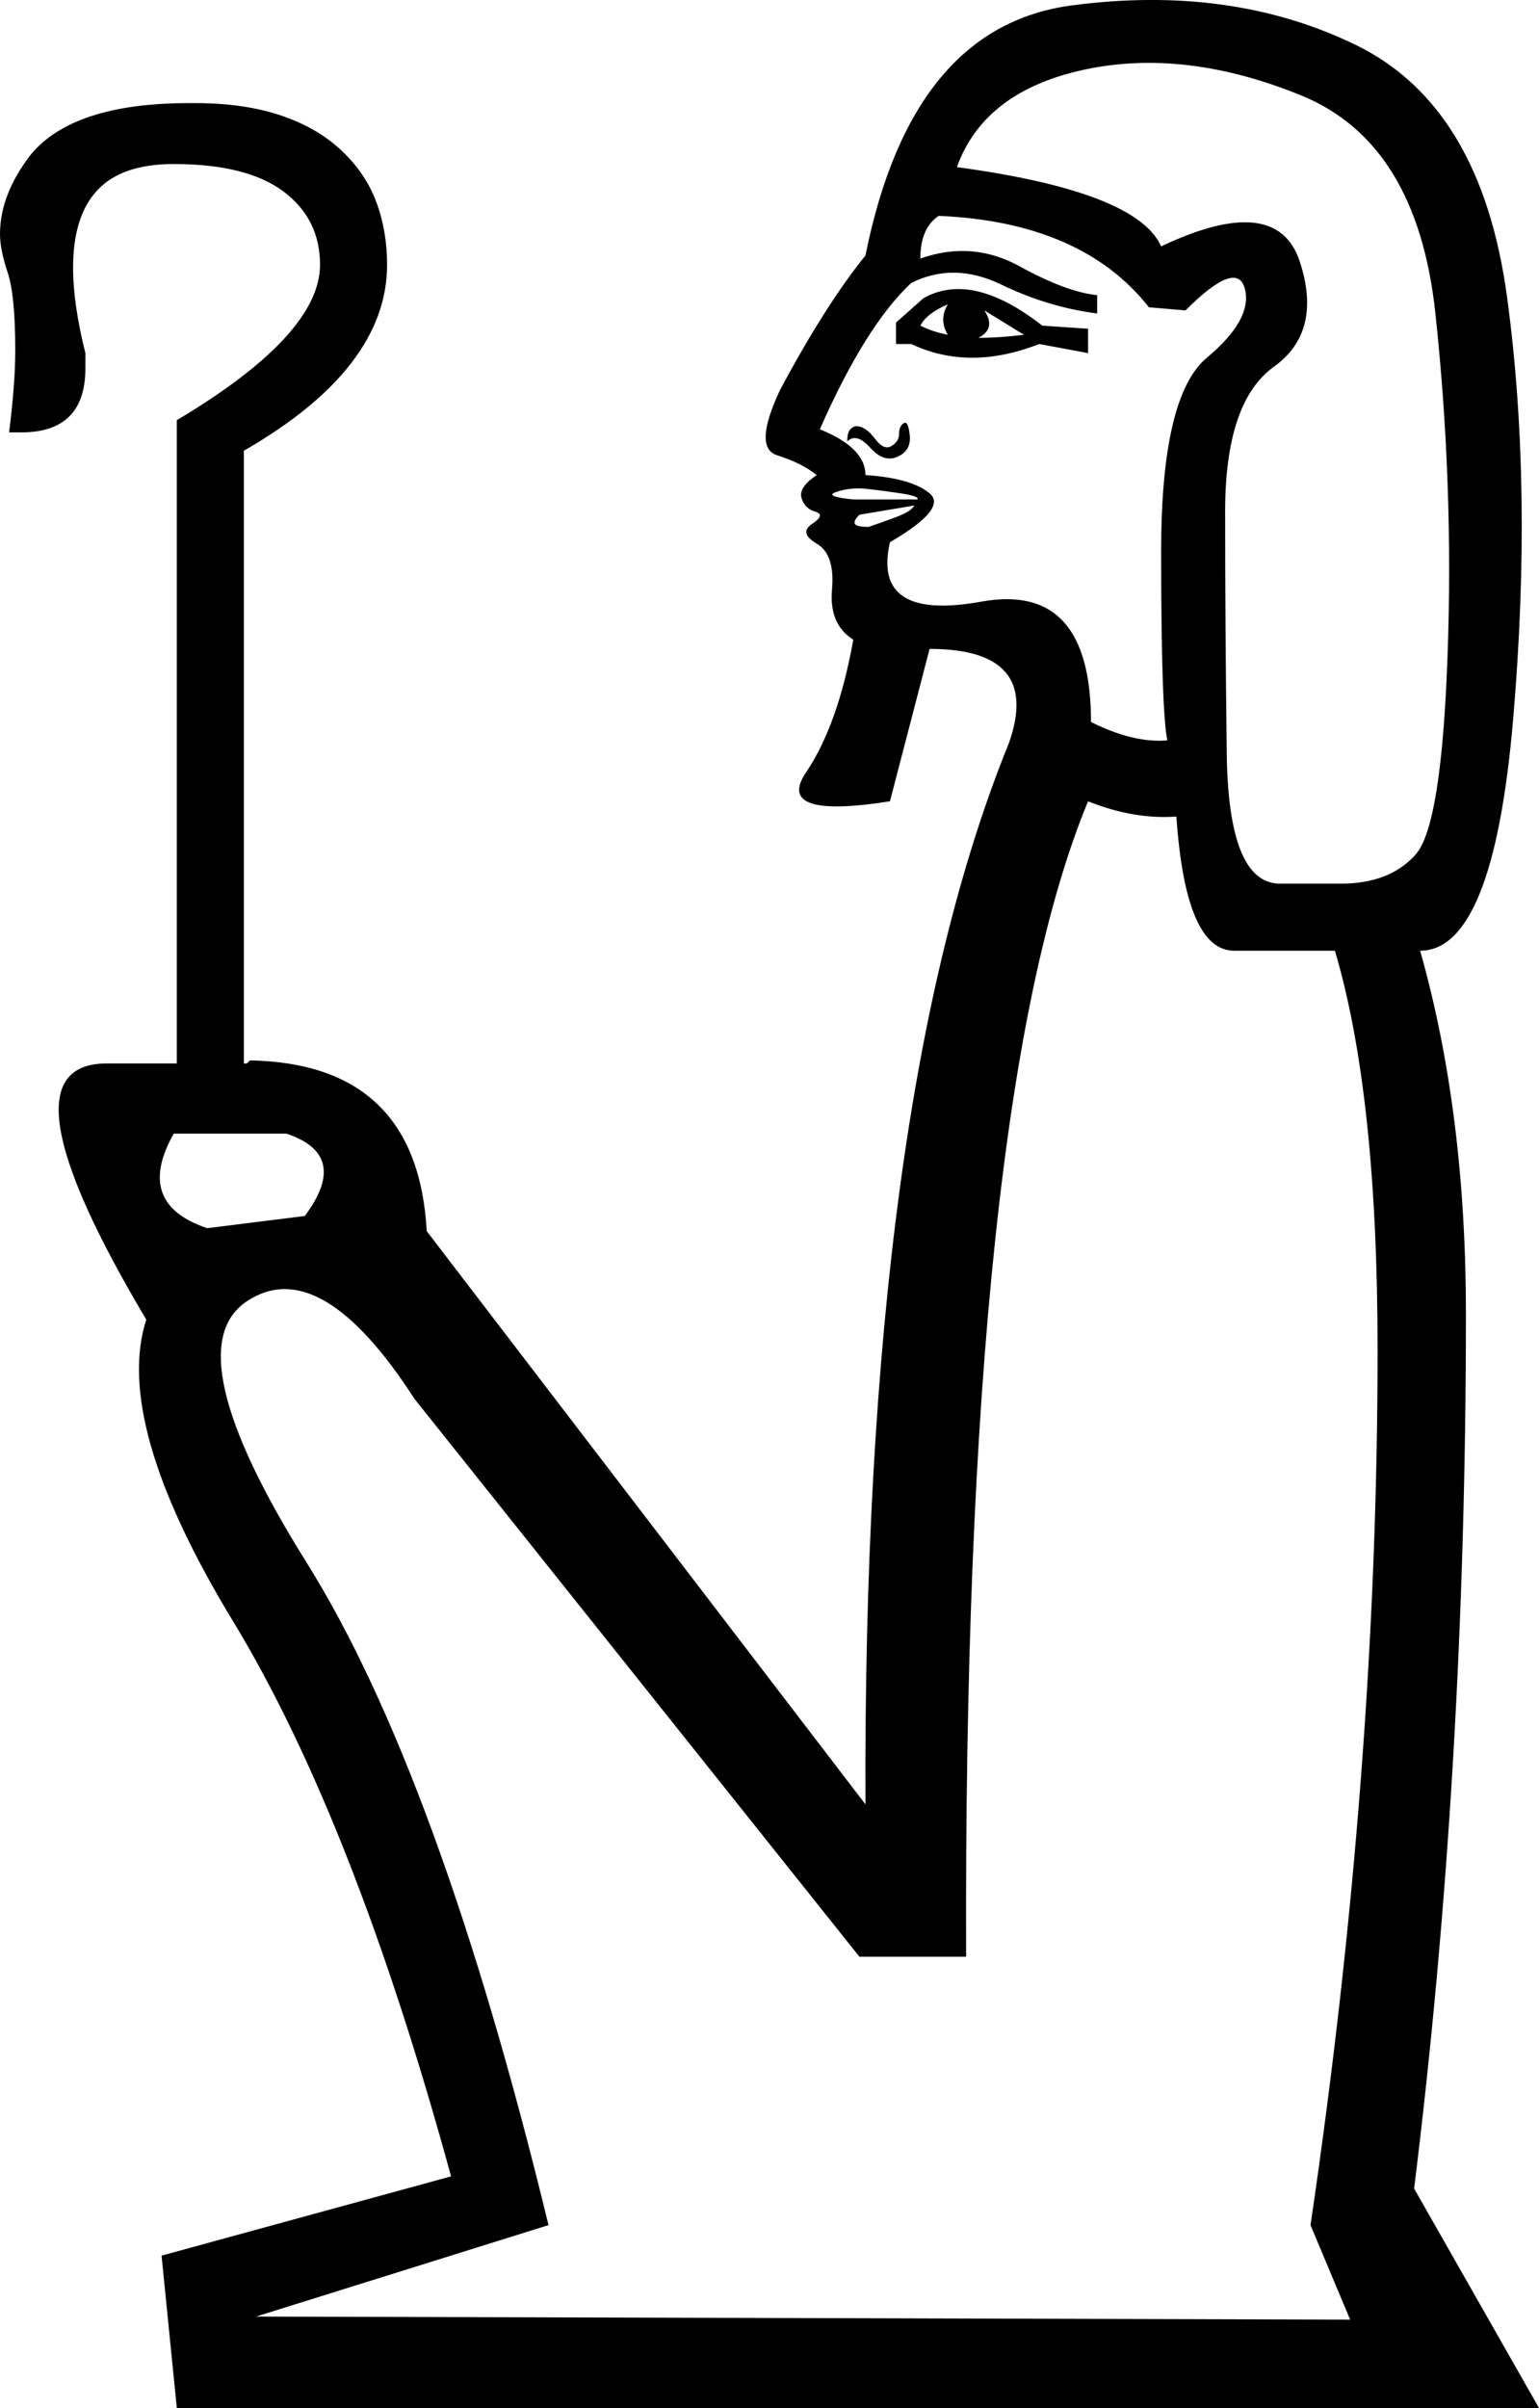 <?xml version='1.0' encoding ='UTF-8' standalone='yes'?>
<svg width='11.498' height='17.983' xmlns='http://www.w3.org/2000/svg' xmlns:xlink='http://www.w3.org/1999/xlink' xmlns:inkscape='http://www.inkscape.org/namespaces/inkscape'>
<path style='fill:#000000; stroke:none' d=' M 6.694 2.569  L 6.694 2.409  L 6.899 2.227  Q 7.263 2.022 7.787 2.432  L 8.129 2.455  L 8.129 2.637  L 7.764 2.569  Q 7.241 2.774 6.808 2.569  L 6.694 2.569  Z  M 6.876 2.432  Q 6.967 2.478 7.081 2.5  Q 7.013 2.386 7.081 2.273  Q 6.922 2.341 6.876 2.432  Z  M 7.309 2.523  Q 7.468 2.523 7.65 2.5  L 7.354 2.318  Q 7.445 2.455 7.309 2.523  Z  M 6.33 3.297  Q 6.33 3.229 6.353 3.206  Q 6.375 3.183 6.398 3.183  Q 6.466 3.183 6.535 3.274  Q 6.603 3.366 6.66 3.331  Q 6.717 3.297 6.717 3.24  Q 6.717 3.183 6.751 3.161  Q 6.785 3.138 6.797 3.252  Q 6.808 3.366 6.705 3.411  Q 6.603 3.457 6.501 3.343  Q 6.398 3.229 6.33 3.297  Z  M 6.831 3.775  L 6.421 3.844  Q 6.375 3.889 6.387 3.912  Q 6.398 3.935 6.489 3.935  Q 6.557 3.912 6.683 3.866  Q 6.808 3.821 6.831 3.775  Z  M 6.853 3.73  Q 6.876 3.707 6.728 3.684  Q 6.58 3.662 6.466 3.65  Q 6.353 3.639 6.25 3.673  Q 6.148 3.707 6.375 3.73  L 6.853 3.73  Z  M 1.298 8.466  Q 1.002 8.989 1.548 9.172  L 2.277 9.081  Q 2.618 8.625 2.14 8.466  L 1.298 8.466  Z  M 8.857 2.318  L 8.584 2.295  Q 8.083 1.658 7.013 1.612  Q 6.876 1.703 6.876 1.931  Q 7.263 1.794 7.616 1.988  Q 7.969 2.182 8.197 2.204  L 8.197 2.341  Q 7.833 2.295 7.48 2.125  Q 7.127 1.954 6.808 2.113  Q 6.466 2.432 6.125 3.206  Q 6.466 3.343 6.466 3.548  Q 6.808 3.57 6.945 3.684  Q 7.081 3.798 6.649 4.049  Q 6.512 4.641 7.332 4.493  Q 8.151 4.345 8.151 5.392  Q 8.47 5.551 8.721 5.529  Q 8.675 5.301 8.675 4.117  Q 8.675 2.956 9.017 2.671  Q 9.358 2.386 9.301 2.159  Q 9.244 1.931 8.857 2.318  Z  M 9.221 7.1  Q 8.857 7.1 8.789 6.098  Q 8.47 6.121 8.129 5.984  L 8.129 5.984  Q 7.195 8.238 7.218 14.613  L 6.421 14.613  L 3.097 10.447  Q 2.391 9.354 1.844 9.718  Q 1.298 10.082 2.288 11.665  Q 3.279 13.247 4.098 16.617  L 1.913 17.3  L 10.087 17.323  L 9.791 16.617  Q 10.292 13.225 10.292 10.082  Q 10.292 8.17 9.973 7.1  L 9.221 7.1  Z  M 10.018 6.599  Q 10.383 6.599 10.576 6.382  Q 10.77 6.166 10.815 4.891  Q 10.861 3.616 10.724 2.341  Q 10.588 1.066 9.722 0.713  Q 8.857 0.36 8.106 0.519  Q 7.354 0.679 7.149 1.248  Q 8.493 1.43 8.675 1.84  Q 9.54 1.43 9.711 1.954  Q 9.882 2.478 9.517 2.739  Q 9.153 3.001 9.153 3.821  Q 9.153 4.641 9.165 5.62  Q 9.176 6.599 9.563 6.599  L 10.018 6.599  Z  M 1.298 7.942  L 1.321 7.942  L 1.321 3.138  Q 2.391 2.5 2.391 1.977  Q 2.391 1.635 2.118 1.43  Q 1.844 1.225 1.298 1.225  Q 0.911 1.225 0.729 1.419  Q 0.546 1.612 0.546 1.999  Q 0.546 2.136 0.569 2.295  Q 0.592 2.455 0.638 2.637  Q 0.638 2.66 0.638 2.705  Q 0.638 2.728 0.638 2.751  Q 0.638 3.229 0.159 3.229  Q 0.137 3.229 0.114 3.229  Q 0.091 3.229 0.068 3.229  Q 0.091 3.047 0.102 2.899  Q 0.114 2.751 0.114 2.614  Q 0.114 2.204 0.057 2.034  Q 0 1.863 0 1.749  Q 0 1.453 0.228 1.157  Q 0.546 0.77 1.412 0.77  L 1.457 0.77  Q 1.822 0.77 2.095 0.861  Q 2.368 0.952 2.55 1.123  Q 2.732 1.294 2.812 1.51  Q 2.892 1.726 2.892 1.977  Q 2.892 2.751 1.822 3.366  L 1.822 7.942  L 1.844 7.942  L 1.867 7.919  Q 3.119 7.942 3.188 9.194  L 6.466 13.475  Q 6.444 8.238 7.537 5.551  Q 7.787 4.846 6.945 4.846  L 6.649 5.984  Q 5.783 6.121 6.022 5.768  Q 6.261 5.415 6.375 4.777  Q 6.193 4.663 6.216 4.402  Q 6.239 4.14 6.102 4.06  Q 5.965 3.98 6.068 3.912  Q 6.17 3.844 6.091 3.821  Q 6.011 3.798 5.988 3.718  Q 5.965 3.639 6.102 3.548  Q 5.988 3.457 5.806 3.4  Q 5.624 3.343 5.829 2.91  Q 6.17 2.273 6.466 1.908  Q 6.808 0.201 8.003 0.041  Q 9.199 -0.118 10.132 0.337  Q 11.066 0.793 11.259 2.216  Q 11.453 3.639 11.305 5.369  Q 11.157 7.1 10.61 7.1  Q 10.952 8.306 10.952 9.809  Q 10.952 13.225 10.565 16.344  L 11.498 17.983  L 1.321 17.983  L 1.207 16.845  L 3.37 16.253  Q 2.641 13.589 1.742 12.109  Q 0.842 10.629 1.093 9.855  Q -0.046 7.942 0.797 7.942  L 1.298 7.942  Z '/></svg>
